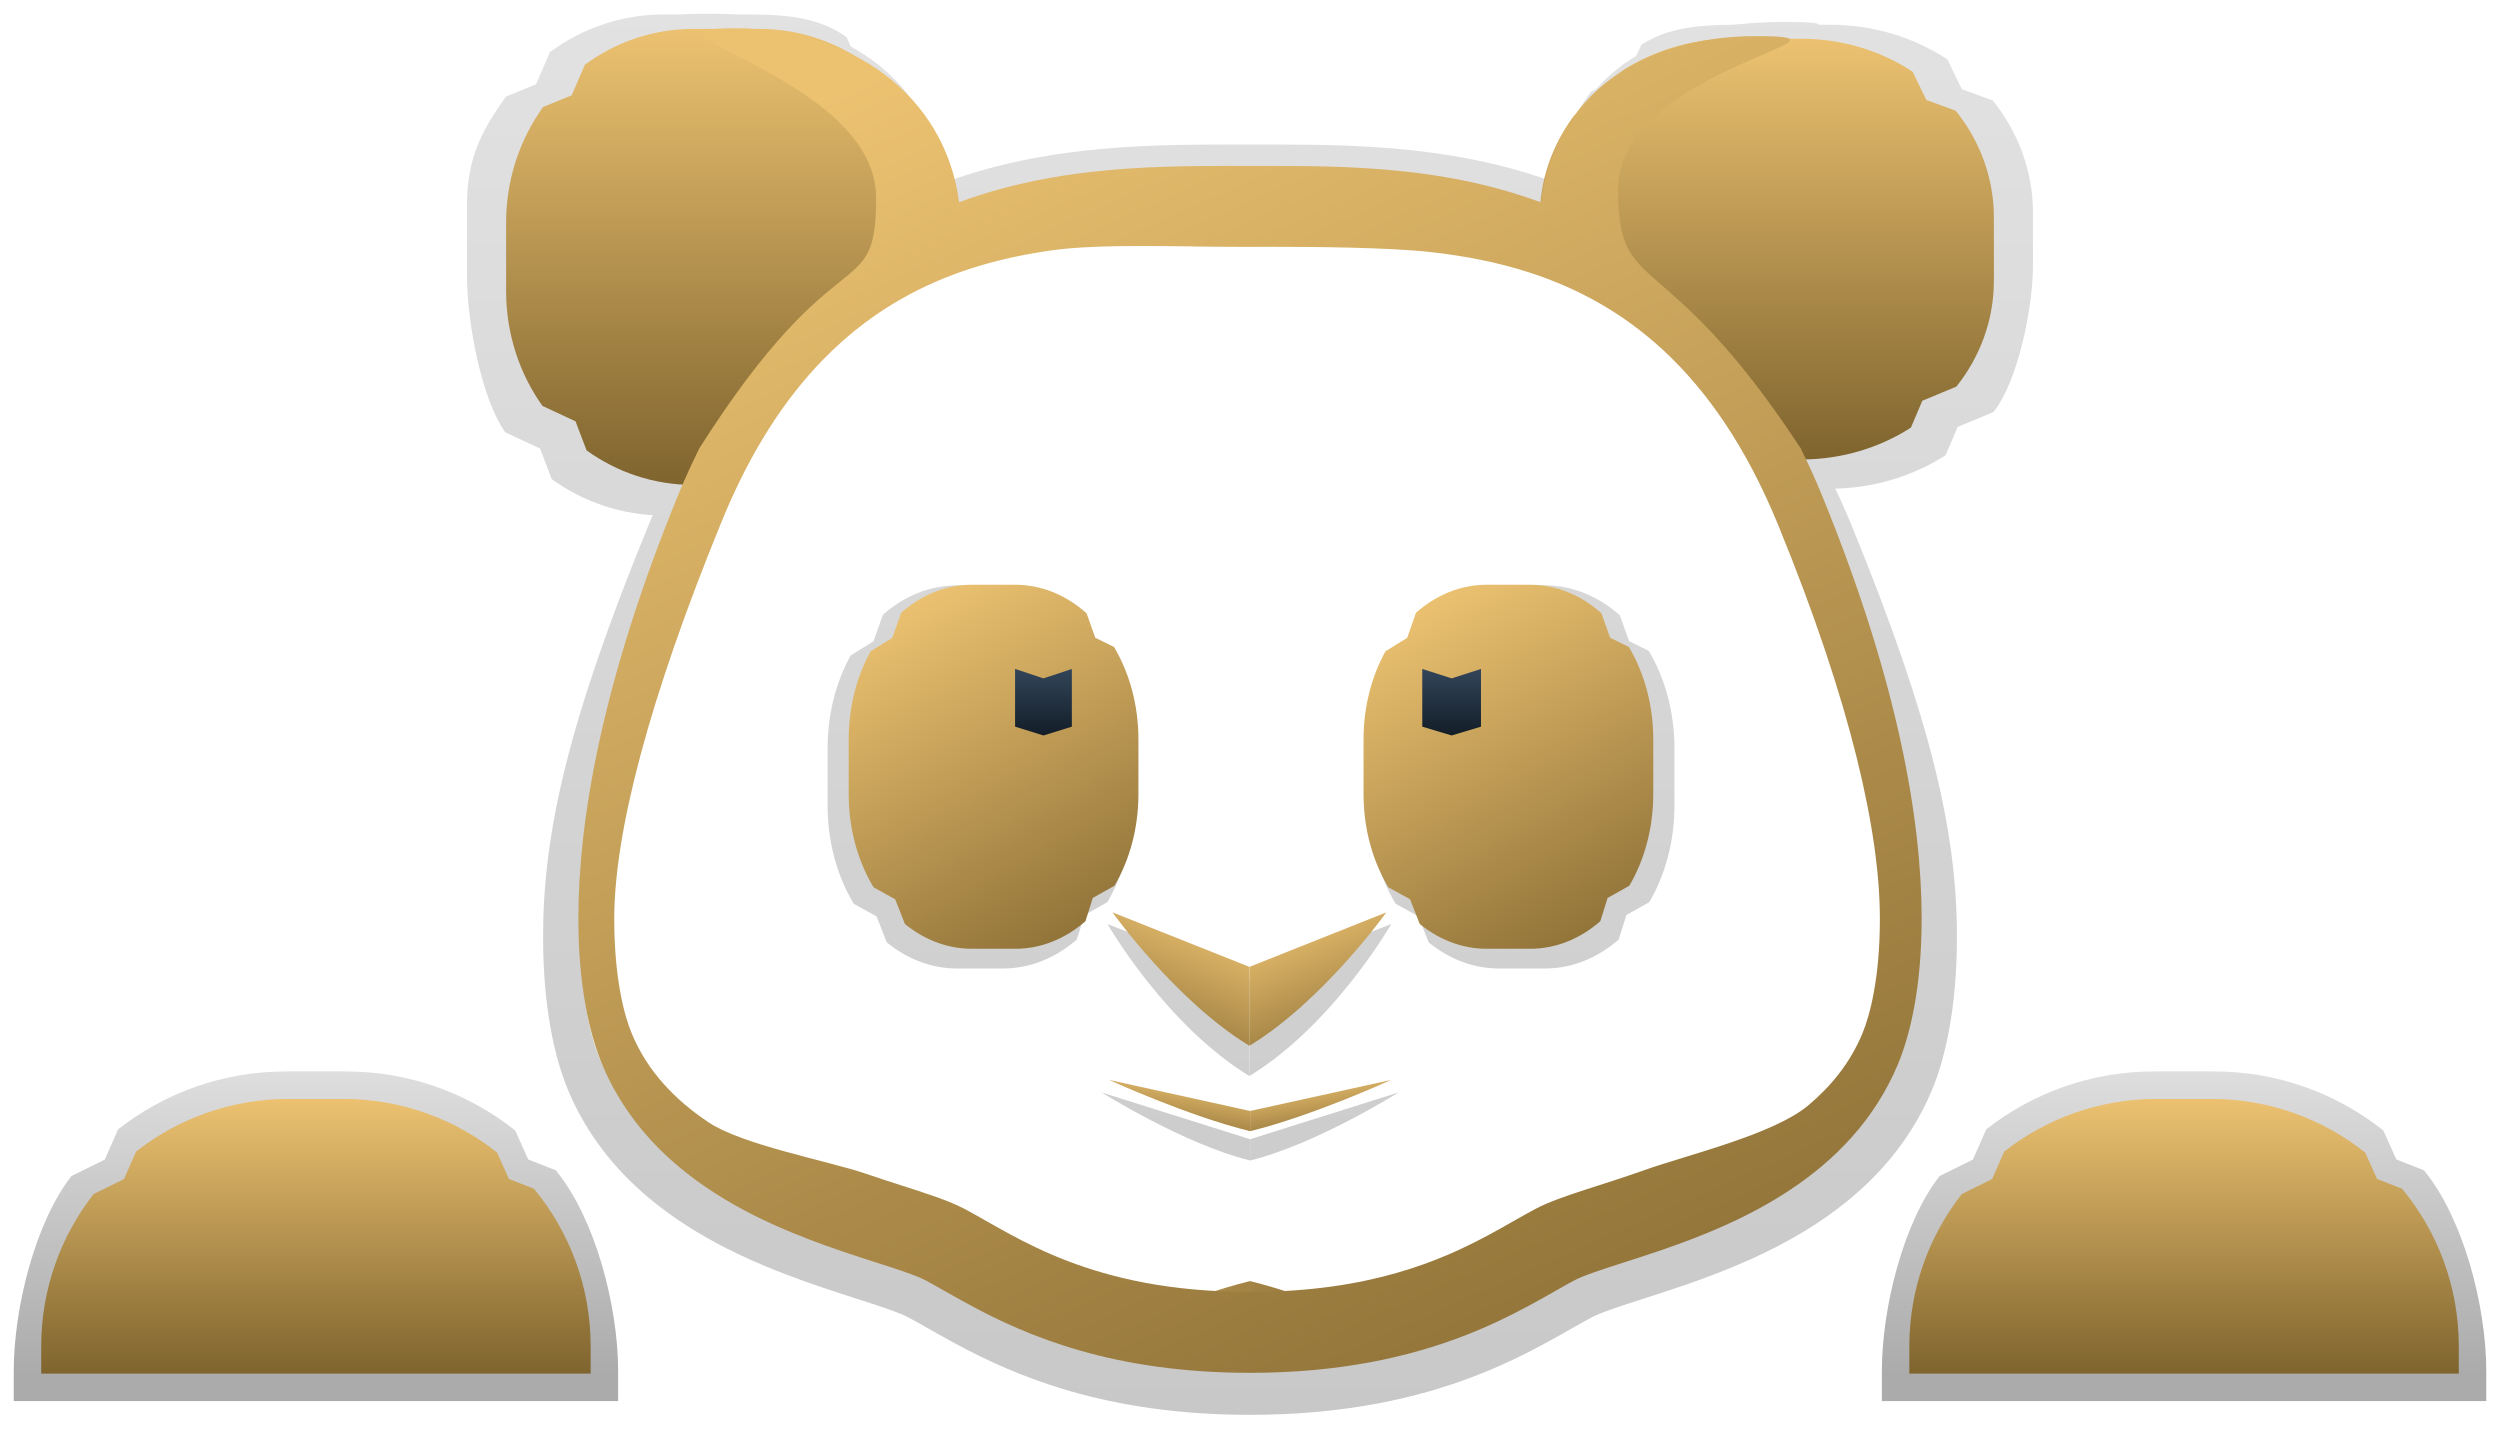 <svg width="182" height="104" viewBox="0 0 182 104" fill="none" xmlns="http://www.w3.org/2000/svg">
<g filter="url(#filter0_d_245_109759)">
<path fill-rule="evenodd" clip-rule="evenodd" d="M99.7 53.467C99.7 50.958 100.32 48.631 101.379 46.716L103.044 45.682L103.718 43.76C105.251 42.408 107.118 41.614 109.133 41.614H112.467C114.501 41.614 116.386 42.424 117.927 43.8L118.597 45.676L120.032 46.385C121.205 48.361 121.9 50.812 121.9 53.467V57.655C121.9 60.282 121.219 62.71 120.068 64.676L118.401 65.615L117.844 67.394C116.319 68.726 114.465 69.507 112.467 69.507H109.133C107.244 69.507 105.483 68.809 104.008 67.606L103.264 65.715L101.604 64.797C100.409 62.81 99.7 60.337 99.7 57.655V53.467Z" fill="url(#paint0_linear_245_109759)"/>
<path fill-rule="evenodd" clip-rule="evenodd" d="M60.25 53.467C60.25 50.958 60.87 48.631 61.929 46.716L63.594 45.682L64.268 43.76C65.801 42.408 67.668 41.614 69.683 41.614H73.017C75.051 41.614 76.936 42.423 78.477 43.8L79.147 45.676L80.582 46.385C81.755 48.361 82.45 50.812 82.45 53.467V57.654C82.45 60.282 81.769 62.71 80.618 64.675L78.951 65.615L78.394 67.394C76.869 68.726 75.015 69.507 73.017 69.507H69.683C67.793 69.507 66.033 68.809 64.558 67.606L63.814 65.715L62.154 64.796C60.959 62.81 60.25 60.337 60.25 57.654V53.467Z" fill="url(#paint1_linear_245_109759)"/>
<path d="M73 47.013L75.175 47.735L77.35 47.013V51.435L75.175 52.112L73 51.435V47.013Z" fill="url(#paint2_linear_245_109759)"/>
<path d="M104.2 47.013L106.45 47.735L108.7 47.013V51.435L106.45 52.112L104.2 51.435V47.013Z" fill="url(#paint3_linear_245_109759)"/>
<path d="M90.956 70.276L101.285 66.271C101.285 66.271 97.067 73.615 90.956 77.333V70.276Z" fill="url(#paint4_linear_245_109759)"/>
<path d="M90.954 70.276L80.625 66.271C80.625 66.271 84.843 73.615 90.954 77.333V70.276Z" fill="url(#paint5_linear_245_109759)"/>
<path d="M91.009 81.935L101.815 78.53C101.815 78.53 95.81 82.307 91.009 83.484V81.935Z" fill="url(#paint6_linear_245_109759)"/>
<path d="M91.006 81.935L80.2 78.53C80.2 78.53 86.205 82.307 91.006 83.484V81.935Z" fill="url(#paint7_linear_245_109759)"/>
<path d="M115.831 5.671C114.172 7.886 113.2 10.575 113.2 13.475V16.093C122.397 17.087 129.652 26.285 130.514 34.579H133.212C136.345 34.579 139.251 33.676 141.642 32.136L142.515 30.08L145.128 28.994C146.933 26.722 148 21.353 148 18.316V14.5C148 11.431 146.911 8.598 145.072 6.314L142.822 5.495L141.772 3.326C139.356 1.735 136.402 0.799 133.212 0.799H127.988C124.829 0.799 121.901 0.692 119.499 2.255L118.443 4.477L115.831 5.671Z" fill="url(#paint8_linear_245_109759)"/>
<path d="M65.198 5.415C66.807 7.815 67.75 10.73 67.75 13.872V16.71C58.83 17.787 51.794 27.54 50.958 36.529H48.341C45.303 36.529 42.485 35.55 40.166 33.881L39.319 31.653L36.786 30.476C35.035 28.014 34 22.41 34 19.118V13.872C34 10.547 35.056 8.501 36.84 6.026L39.022 5.138L40.04 2.788C42.383 1.064 45.248 0.05 48.341 0.05H53.409C56.472 0.05 59.311 0.019 61.641 1.713L62.666 4.121L65.198 5.415Z" fill="url(#paint9_linear_245_109759)"/>
<path d="M91.001 96.519L101.808 98.898C101.808 98.898 95.802 96.146 91.001 94.969V96.519Z" fill="#979DA2"/>
<path d="M90.999 96.519L80.193 98.898C80.193 98.898 86.198 96.146 90.999 94.969V96.519Z" fill="#979DA2"/>
<path d="M119.2 11.348C119.2 2.03 139.364 0.6 129.818 0.6C121.036 0.6 114.386 4.026 113.287 12.31C110.34 11.222 107.376 10.552 104.514 10.153C100.239 9.554 96.167 9.524 92.61 9.522C92.059 9.522 91.522 9.524 91 9.524C90.48 9.524 89.943 9.522 89.39 9.522C86.228 9.524 82.66 9.55 78.903 9.973C76.087 10.291 73.161 10.835 70.227 11.779C69.723 11.939 69.217 12.117 68.713 12.303C67.609 4.021 60.362 0 51.582 0C42.036 0 62.35 2.63 62.35 11.948C62.35 20.35 59.5 16.883 48.811 33.716C48.249 34.856 47.701 36.031 47.19 37.284C41.315 51.635 39.536 59.715 39.536 67.198C39.536 69.778 39.749 71.983 40.08 73.834C40.413 75.686 40.864 77.182 41.361 78.374C42.718 81.624 44.843 84.206 47.232 86.205C50.823 89.21 54.986 90.993 58.566 92.278C60.355 92.918 62.005 93.429 63.351 93.867C64.021 94.084 64.614 94.284 65.094 94.464C65.573 94.641 65.942 94.804 66.133 94.908C66.986 95.359 68.136 96.05 69.557 96.816C71.689 97.969 74.449 99.287 77.975 100.293C81.499 101.304 85.789 102.002 91 102C97.948 102.004 103.26 100.753 107.301 99.203C109.322 98.429 111.022 97.586 112.443 96.816C113.862 96.051 115.013 95.359 115.868 94.908C116.123 94.769 116.689 94.531 117.422 94.279C118.714 93.824 120.526 93.282 122.553 92.588C125.598 91.539 129.15 90.138 132.461 87.931C134.115 86.825 135.707 85.516 137.117 83.933C138.527 82.355 139.749 80.503 140.639 78.374C141.137 77.184 141.587 75.686 141.92 73.834C142.253 71.983 142.464 69.778 142.464 67.195C142.462 59.716 140.686 51.633 134.81 37.285C134.3 36.031 133.756 34.852 133.194 33.716C122.731 17.783 119.2 19.748 119.2 11.348ZM139.263 67.195C139.263 69.446 139.079 71.293 138.815 72.763C138.553 74.231 138.209 75.321 137.911 76.028C136.976 78.253 135.555 80.009 133.781 81.504C131.127 83.738 124.513 85.299 121.254 86.456C119.624 87.037 118.052 87.525 116.642 87.985C115.934 88.215 115.268 88.438 114.639 88.672C114.008 88.908 113.418 89.151 112.834 89.459C111.744 90.042 110.642 90.706 109.37 91.391C107.469 92.419 105.2 93.498 102.242 94.344C99.287 95.189 95.638 95.799 91 95.801C84.814 95.796 80.395 94.721 77.018 93.431C75.328 92.783 73.898 92.076 72.63 91.391C71.358 90.706 70.256 90.042 69.166 89.459C68.389 89.052 67.594 88.75 66.719 88.442C65.196 87.909 63.435 87.387 61.556 86.74C58.743 85.776 52.099 84.54 49.525 82.814C48.235 81.955 47.065 80.977 46.07 79.861C45.076 78.744 44.252 77.493 43.639 76.028C43.341 75.321 42.997 74.23 42.735 72.762C42.471 71.293 42.285 69.445 42.286 67.197C42.285 60.678 44.895 53.056 50.535 39.284C52.742 33.892 55.369 27.386 58.198 24.457C60.321 22.258 62.564 20.623 64.893 19.375C68.383 17.506 72.094 16.513 75.838 15.988C79.577 15.463 85.882 15.72 89.39 15.72C89.93 15.72 90.467 15.724 91 15.724C91.531 15.724 92.068 15.72 92.61 15.72C95.728 15.72 101.591 15.755 104.917 16.132C107.41 16.414 109.908 16.886 112.34 17.667C115.988 18.842 119.487 20.685 122.731 23.703C125.971 26.725 128.98 33.52 131.465 39.584C137.105 53.354 139.266 60.678 139.263 67.195Z" fill="url(#paint10_linear_245_109759)"/>
</g>
<path fill-rule="evenodd" clip-rule="evenodd" d="M99.266 53.83C99.266 51.447 99.855 49.236 100.861 47.416L102.443 46.434L103.083 44.608C104.539 43.324 106.314 42.569 108.228 42.569H111.395C113.328 42.569 115.119 43.339 116.583 44.647L117.219 46.429L118.583 47.102C119.698 48.98 120.358 51.308 120.358 53.83V57.809C120.358 60.306 119.711 62.613 118.617 64.48L117.033 65.373L116.504 67.063C115.055 68.329 113.294 69.07 111.395 69.07H108.228C106.433 69.07 104.76 68.407 103.358 67.265L102.652 65.468L101.075 64.595C99.939 62.708 99.266 60.358 99.266 57.809V53.83Z" fill="url(#paint11_linear_245_109759)"/>
<path fill-rule="evenodd" clip-rule="evenodd" d="M61.785 53.83C61.785 51.447 62.374 49.236 63.38 47.416L64.962 46.434L65.602 44.608C67.058 43.324 68.833 42.569 70.747 42.569H73.914C75.847 42.569 77.638 43.339 79.102 44.647L79.738 46.429L81.102 47.102C82.217 48.98 82.877 51.308 82.877 53.83V57.809C82.877 60.306 82.23 62.613 81.136 64.48L79.552 65.373L79.023 67.063C77.574 68.329 75.813 69.07 73.914 69.07H70.747C68.952 69.07 67.279 68.407 65.877 67.265L65.171 65.468L63.594 64.595C62.458 62.708 61.785 60.358 61.785 57.809V53.83Z" fill="url(#paint12_linear_245_109759)"/>
<g filter="url(#filter1_d_245_109759)">
<path d="M73.898 47.699L75.965 48.385L78.031 47.699V51.9L75.965 52.543L73.898 51.9V47.699Z" fill="url(#paint13_linear_245_109759)"/>
</g>
<g filter="url(#filter2_d_245_109759)">
<path d="M103.541 47.699L105.679 48.385L107.816 47.699V51.9L105.679 52.543L103.541 51.9V47.699Z" fill="url(#paint14_linear_245_109759)"/>
</g>
<path d="M90.959 70.387L100.925 66.42C100.925 66.42 96.323 72.868 90.959 76.132V70.387Z" fill="url(#paint15_linear_245_109759)"/>
<path d="M90.956 70.387L80.989 66.42C80.989 66.42 85.591 72.868 90.956 76.132V70.387Z" fill="url(#paint16_linear_245_109759)"/>
<path d="M91.008 80.878L101.275 78.617C101.275 78.617 95.569 81.231 91.008 82.35V80.878Z" fill="url(#paint17_linear_245_109759)"/>
<path d="M91.006 80.878L80.739 78.617C80.739 78.617 86.444 81.231 91.006 82.35V80.878Z" fill="url(#paint18_linear_245_109759)"/>
<path fill-rule="evenodd" clip-rule="evenodd" d="M114.592 8.42C113.016 10.524 112.092 13.079 112.092 15.835V18.322C120.83 19.267 127.723 25.57 128.542 33.451H131.105C134.082 33.451 136.843 32.593 139.115 31.13L139.944 29.176L142.426 28.144C144.141 25.986 145.155 23.32 145.155 20.434V15.835C145.155 12.919 144.12 10.227 142.373 8.058L140.236 7.279L139.238 5.219C136.943 3.707 134.136 2.818 131.105 2.818H126.141C123.14 2.818 120.359 3.689 118.076 5.175L117.073 7.285L114.592 8.42Z" fill="url(#paint19_linear_245_109759)"/>
<path fill-rule="evenodd" clip-rule="evenodd" d="M66.486 8.177C68.014 10.457 68.91 13.226 68.91 16.212V18.908C60.436 19.932 53.751 26.763 52.956 35.303H50.47C47.583 35.303 44.906 34.374 42.703 32.788L41.898 30.671L39.491 29.553C37.828 27.214 36.845 24.324 36.845 21.197V16.212C36.845 13.053 37.848 10.136 39.543 7.784L41.616 6.94L42.583 4.708C44.809 3.069 47.531 2.105 50.47 2.105H55.285C58.195 2.105 60.893 3.05 63.106 4.66L64.079 6.947L66.486 8.177Z" fill="url(#paint20_linear_245_109759)"/>
<path d="M91.001 94.734L101.268 96.995C101.268 96.995 95.563 94.38 91.001 93.262V94.734Z" fill="url(#paint21_linear_245_109759)"/>
<path d="M90.999 94.734L80.732 96.995C80.732 96.995 86.438 94.38 90.999 93.262V94.734Z" fill="url(#paint22_linear_245_109759)"/>
<path d="M117.793 13.814C117.793 4.961 136.95 2.628 127.881 2.628C119.537 2.628 113.219 6.857 112.174 14.728C109.375 13.694 106.559 13.057 103.839 12.678C99.778 12.11 95.909 12.081 92.529 12.079C92.006 12.079 91.496 12.081 91 12.081C90.506 12.081 89.996 12.079 89.47 12.079C86.466 12.081 83.076 12.105 79.506 12.507C76.831 12.81 74.051 13.327 71.264 14.223C70.785 14.375 70.304 14.544 69.825 14.721C68.777 6.853 61.891 2.058 53.549 2.058C44.48 2.059 63.78 5.531 63.78 14.384C63.78 22.366 61.072 16.638 50.916 32.63C50.383 33.714 49.862 34.83 49.377 36.021C43.794 49.655 42.105 59.767 42.105 66.876C42.105 69.327 42.307 71.422 42.621 73.181C42.938 74.941 43.366 76.362 43.839 77.495C45.128 80.583 47.147 83.036 49.416 84.935C52.828 87.79 56.784 89.484 60.184 90.705C61.885 91.313 63.452 91.799 64.731 92.215C65.368 92.421 65.931 92.61 66.387 92.781C66.842 92.95 67.192 93.105 67.374 93.204C68.184 93.632 69.277 94.289 70.627 95.016C72.653 96.112 75.275 97.364 78.625 98.32C81.973 99.28 86.049 99.944 91 99.942C97.601 99.945 102.648 98.757 106.487 97.284C108.407 96.549 110.023 95.748 111.373 95.016C112.721 94.289 113.814 93.632 114.626 93.204C114.869 93.072 115.407 92.845 116.103 92.606C117.331 92.174 119.052 91.659 120.978 90.999C123.871 90.003 127.246 88.672 130.392 86.575C131.964 85.524 133.476 84.28 134.816 82.776C136.155 81.277 137.316 79.518 138.162 77.495C138.634 76.364 139.062 74.941 139.379 73.182C139.695 71.422 139.896 69.328 139.896 66.874C139.894 59.768 138.206 49.654 132.624 36.021C132.138 34.831 131.622 33.71 131.088 32.631C121.148 17.493 117.793 21.794 117.793 13.814ZM136.855 66.874C136.855 69.012 136.68 70.767 136.428 72.164C136.18 73.558 135.852 74.594 135.57 75.266C134.682 77.379 133.331 79.048 131.646 80.469C129.125 82.591 122.841 84.074 119.744 85.174C118.196 85.726 116.702 86.189 115.362 86.626C114.689 86.844 114.056 87.057 113.459 87.279C112.86 87.503 112.299 87.734 111.744 88.027C110.708 88.581 109.662 89.211 108.453 89.862C106.647 90.838 104.491 91.864 101.681 92.668C98.873 93.471 95.407 94.05 91 94.052C85.123 94.048 80.924 93.026 77.715 91.8C76.11 91.184 74.751 90.513 73.547 89.862C72.338 89.211 71.291 88.581 70.256 88.027C69.517 87.639 68.762 87.353 67.931 87.061C66.484 86.554 64.811 86.058 63.026 85.444C60.353 84.527 54.041 83.353 51.595 81.713C50.369 80.897 49.258 79.968 48.313 78.907C47.368 77.847 46.585 76.658 46.002 75.265C45.72 74.594 45.393 73.558 45.144 72.163C44.893 70.767 44.716 69.012 44.718 66.876C44.716 60.681 47.196 51.005 52.555 37.921C54.652 32.798 57.148 29.051 59.835 26.268C61.852 24.18 63.983 22.626 66.196 21.44C69.512 19.664 73.037 18.721 76.594 18.222C80.147 17.724 86.137 17.968 89.47 17.968C89.983 17.968 90.494 17.972 91 17.972C91.504 17.972 92.015 17.968 92.529 17.968C95.492 17.968 101.062 18 104.222 18.359C106.591 18.627 108.965 19.076 111.275 19.817C114.741 20.934 118.066 22.685 121.148 25.552C124.226 28.423 127.084 32.444 129.445 38.206C134.804 51.289 136.857 60.682 136.855 66.874Z" fill="url(#paint23_linear_245_109759)"/>
<g filter="url(#filter3_d_245_109759)">
<path fill-rule="evenodd" clip-rule="evenodd" d="M141.202 84.616C138.569 87.98 137 94.217 137 98.82V101H181V98.82C181 94.024 179.297 87.626 176.462 84.198L174.453 83.408L173.507 81.299C170.123 78.608 165.839 77 161.18 77H156.82C152.209 77 147.966 78.575 144.598 81.215L143.629 83.417L141.202 84.616Z" fill="url(#paint24_linear_245_109759)"/>
</g>
<path fill-rule="evenodd" clip-rule="evenodd" d="M142.82 86.923C140.427 89.982 139 93.833 139 98.018V100H179V98.018C179 93.658 177.451 89.66 174.874 86.543L173.048 85.825L172.188 83.908C169.112 81.462 165.218 80 160.982 80H157.018C152.826 80 148.969 81.431 145.908 83.832L145.026 85.834L142.82 86.923Z" fill="url(#paint25_linear_245_109759)"/>
<g filter="url(#filter4_d_245_109759)">
<path fill-rule="evenodd" clip-rule="evenodd" d="M5.202 84.616C2.569 87.98 1 94.217 1 98.82V101H45V98.82C45 94.024 43.297 87.626 40.462 84.198L38.453 83.408L37.507 81.299C34.123 78.608 29.839 77 25.18 77H20.82C16.209 77 11.966 78.575 8.598 81.215L7.629 83.417L5.202 84.616Z" fill="url(#paint26_linear_245_109759)"/>
</g>
<path fill-rule="evenodd" clip-rule="evenodd" d="M6.82 86.923C4.427 89.982 3 93.833 3 98.018V100H43V98.018C43 93.658 41.452 89.66 38.874 86.543L37.048 85.825L36.188 83.908C33.112 81.462 29.218 80 24.982 80H21.018C16.826 80 12.969 81.431 9.908 83.832L9.026 85.834L6.82 86.923Z" fill="url(#paint27_linear_245_109759)"/>
<defs>
<filter id="filter0_d_245_109759" x="33" y="0" width="116" height="104" filterUnits="userSpaceOnUse" color-interpolation-filters="sRGB">
<feFlood flood-opacity="0" result="BackgroundImageFix"/>
<feColorMatrix in="SourceAlpha" type="matrix" values="0 0 0 0 0 0 0 0 0 0 0 0 0 0 0 0 0 0 127 0" result="hardAlpha"/>
<feOffset dy="1"/>
<feGaussianBlur stdDeviation="0.5"/>
<feComposite in2="hardAlpha" operator="out"/>
<feColorMatrix type="matrix" values="0 0 0 0 1 0 0 0 0 1 0 0 0 0 1 0 0 0 0.1 0"/>
<feBlend mode="normal" in2="BackgroundImageFix" result="effect1_dropShadow_245_109759"/>
<feBlend mode="normal" in="SourceGraphic" in2="effect1_dropShadow_245_109759" result="shape"/>
</filter>
<filter id="filter1_d_245_109759" x="72.898" y="47.699" width="6.133" height="6.844" filterUnits="userSpaceOnUse" color-interpolation-filters="sRGB">
<feFlood flood-opacity="0" result="BackgroundImageFix"/>
<feColorMatrix in="SourceAlpha" type="matrix" values="0 0 0 0 0 0 0 0 0 0 0 0 0 0 0 0 0 0 127 0" result="hardAlpha"/>
<feOffset dy="1"/>
<feGaussianBlur stdDeviation="0.5"/>
<feComposite in2="hardAlpha" operator="out"/>
<feColorMatrix type="matrix" values="0 0 0 0 1 0 0 0 0 1 0 0 0 0 1 0 0 0 0.15 0"/>
<feBlend mode="normal" in2="BackgroundImageFix" result="effect1_dropShadow_245_109759"/>
<feBlend mode="normal" in="SourceGraphic" in2="effect1_dropShadow_245_109759" result="shape"/>
</filter>
<filter id="filter2_d_245_109759" x="102.541" y="47.699" width="6.275" height="6.844" filterUnits="userSpaceOnUse" color-interpolation-filters="sRGB">
<feFlood flood-opacity="0" result="BackgroundImageFix"/>
<feColorMatrix in="SourceAlpha" type="matrix" values="0 0 0 0 0 0 0 0 0 0 0 0 0 0 0 0 0 0 127 0" result="hardAlpha"/>
<feOffset dy="1"/>
<feGaussianBlur stdDeviation="0.5"/>
<feComposite in2="hardAlpha" operator="out"/>
<feColorMatrix type="matrix" values="0 0 0 0 1 0 0 0 0 1 0 0 0 0 1 0 0 0 0.15 0"/>
<feBlend mode="normal" in2="BackgroundImageFix" result="effect1_dropShadow_245_109759"/>
<feBlend mode="normal" in="SourceGraphic" in2="effect1_dropShadow_245_109759" result="shape"/>
</filter>
<filter id="filter3_d_245_109759" x="136" y="77" width="46" height="26" filterUnits="userSpaceOnUse" color-interpolation-filters="sRGB">
<feFlood flood-opacity="0" result="BackgroundImageFix"/>
<feColorMatrix in="SourceAlpha" type="matrix" values="0 0 0 0 0 0 0 0 0 0 0 0 0 0 0 0 0 0 127 0" result="hardAlpha"/>
<feOffset dy="1"/>
<feGaussianBlur stdDeviation="0.5"/>
<feComposite in2="hardAlpha" operator="out"/>
<feColorMatrix type="matrix" values="0 0 0 0 1 0 0 0 0 1 0 0 0 0 1 0 0 0 0.15 0"/>
<feBlend mode="normal" in2="BackgroundImageFix" result="effect1_dropShadow_245_109759"/>
<feBlend mode="normal" in="SourceGraphic" in2="effect1_dropShadow_245_109759" result="shape"/>
</filter>
<filter id="filter4_d_245_109759" x="0" y="77" width="46" height="26" filterUnits="userSpaceOnUse" color-interpolation-filters="sRGB">
<feFlood flood-opacity="0" result="BackgroundImageFix"/>
<feColorMatrix in="SourceAlpha" type="matrix" values="0 0 0 0 0 0 0 0 0 0 0 0 0 0 0 0 0 0 127 0" result="hardAlpha"/>
<feOffset dy="1"/>
<feGaussianBlur stdDeviation="0.5"/>
<feComposite in2="hardAlpha" operator="out"/>
<feColorMatrix type="matrix" values="0 0 0 0 1 0 0 0 0 1 0 0 0 0 1 0 0 0 0.15 0"/>
<feBlend mode="normal" in2="BackgroundImageFix" result="effect1_dropShadow_245_109759"/>
<feBlend mode="normal" in="SourceGraphic" in2="effect1_dropShadow_245_109759" result="shape"/>
</filter>
<linearGradient id="paint0_linear_245_109759" x1="91" y1="-1.025" x2="91" y2="102" gradientUnits="userSpaceOnUse">
<stop stop-color="#E2E2E2"/>
<stop offset="1" stop-color="#C8C8C8"/>
</linearGradient>
<linearGradient id="paint1_linear_245_109759" x1="91" y1="-1.025" x2="91" y2="102" gradientUnits="userSpaceOnUse">
<stop stop-color="#E2E2E2"/>
<stop offset="1" stop-color="#C8C8C8"/>
</linearGradient>
<linearGradient id="paint2_linear_245_109759" x1="91" y1="-1.025" x2="91" y2="102" gradientUnits="userSpaceOnUse">
<stop stop-color="#E2E2E2"/>
<stop offset="1" stop-color="#C8C8C8"/>
</linearGradient>
<linearGradient id="paint3_linear_245_109759" x1="91" y1="-1.025" x2="91" y2="102" gradientUnits="userSpaceOnUse">
<stop stop-color="#E2E2E2"/>
<stop offset="1" stop-color="#C8C8C8"/>
</linearGradient>
<linearGradient id="paint4_linear_245_109759" x1="91" y1="-1.025" x2="91" y2="102" gradientUnits="userSpaceOnUse">
<stop stop-color="#E2E2E2"/>
<stop offset="1" stop-color="#C8C8C8"/>
</linearGradient>
<linearGradient id="paint5_linear_245_109759" x1="91" y1="-1.025" x2="91" y2="102" gradientUnits="userSpaceOnUse">
<stop stop-color="#E2E2E2"/>
<stop offset="1" stop-color="#C8C8C8"/>
</linearGradient>
<linearGradient id="paint6_linear_245_109759" x1="91" y1="-1.025" x2="91" y2="102" gradientUnits="userSpaceOnUse">
<stop stop-color="#E2E2E2"/>
<stop offset="1" stop-color="#C8C8C8"/>
</linearGradient>
<linearGradient id="paint7_linear_245_109759" x1="91" y1="-1.025" x2="91" y2="102" gradientUnits="userSpaceOnUse">
<stop stop-color="#E2E2E2"/>
<stop offset="1" stop-color="#C8C8C8"/>
</linearGradient>
<linearGradient id="paint8_linear_245_109759" x1="91" y1="-1.025" x2="91" y2="102" gradientUnits="userSpaceOnUse">
<stop stop-color="#E2E2E2"/>
<stop offset="1" stop-color="#C8C8C8"/>
</linearGradient>
<linearGradient id="paint9_linear_245_109759" x1="91" y1="-1.025" x2="91" y2="102" gradientUnits="userSpaceOnUse">
<stop stop-color="#E2E2E2"/>
<stop offset="1" stop-color="#C8C8C8"/>
</linearGradient>
<linearGradient id="paint10_linear_245_109759" x1="91" y1="-1.025" x2="91" y2="102" gradientUnits="userSpaceOnUse">
<stop stop-color="#E2E2E2"/>
<stop offset="1" stop-color="#C8C8C8"/>
</linearGradient>
<linearGradient id="paint11_linear_245_109759" x1="105.577" y1="42.569" x2="121.457" y2="71.094" gradientUnits="userSpaceOnUse">
<stop stop-color="#ECC271"/>
<stop offset="1" stop-color="#7F642E"/>
</linearGradient>
<linearGradient id="paint12_linear_245_109759" x1="68.096" y1="42.569" x2="83.976" y2="71.094" gradientUnits="userSpaceOnUse">
<stop stop-color="#ECC271"/>
<stop offset="1" stop-color="#7F642E"/>
</linearGradient>
<linearGradient id="paint13_linear_245_109759" x1="75.965" y1="47.699" x2="75.965" y2="52.543" gradientUnits="userSpaceOnUse">
<stop stop-color="#324559"/>
<stop offset="1" stop-color="#131D28"/>
</linearGradient>
<linearGradient id="paint14_linear_245_109759" x1="105.679" y1="47.699" x2="105.679" y2="52.543" gradientUnits="userSpaceOnUse">
<stop stop-color="#324559"/>
<stop offset="1" stop-color="#131D28"/>
</linearGradient>
<linearGradient id="paint15_linear_245_109759" x1="93.941" y1="66.42" x2="98.924" y2="77.962" gradientUnits="userSpaceOnUse">
<stop stop-color="#ECC271"/>
<stop offset="1" stop-color="#7F642E"/>
</linearGradient>
<linearGradient id="paint16_linear_245_109759" x1="87.973" y1="66.42" x2="82.99" y2="77.962" gradientUnits="userSpaceOnUse">
<stop stop-color="#ECC271"/>
<stop offset="1" stop-color="#7F642E"/>
</linearGradient>
<linearGradient id="paint17_linear_245_109759" x1="94.08" y1="78.617" x2="94.906" y2="83.747" gradientUnits="userSpaceOnUse">
<stop stop-color="#ECC271"/>
<stop offset="1" stop-color="#7F642E"/>
</linearGradient>
<linearGradient id="paint18_linear_245_109759" x1="87.933" y1="78.617" x2="87.107" y2="83.747" gradientUnits="userSpaceOnUse">
<stop stop-color="#ECC271"/>
<stop offset="1" stop-color="#7F642E"/>
</linearGradient>
<linearGradient id="paint19_linear_245_109759" x1="128.87" y1="2.818" x2="128.87" y2="33.451" gradientUnits="userSpaceOnUse">
<stop stop-color="#ECC271"/>
<stop offset="1" stop-color="#7F642E"/>
</linearGradient>
<linearGradient id="paint20_linear_245_109759" x1="52.638" y1="2.105" x2="52.638" y2="35.303" gradientUnits="userSpaceOnUse">
<stop stop-color="#ECC271"/>
<stop offset="1" stop-color="#7F642E"/>
</linearGradient>
<linearGradient id="paint21_linear_245_109759" x1="71.368" y1="2.058" x2="115.887" y2="7.171" gradientUnits="userSpaceOnUse">
<stop stop-color="#ECC271"/>
<stop offset="1" stop-color="#7F642E"/>
</linearGradient>
<linearGradient id="paint22_linear_245_109759" x1="71.368" y1="2.058" x2="115.887" y2="7.171" gradientUnits="userSpaceOnUse">
<stop stop-color="#ECC271"/>
<stop offset="1" stop-color="#7F642E"/>
</linearGradient>
<linearGradient id="paint23_linear_245_109759" x1="71.368" y1="2.058" x2="122.513" y2="117.385" gradientUnits="userSpaceOnUse">
<stop stop-color="#ECC271"/>
<stop offset="1" stop-color="#7F642E"/>
</linearGradient>
<linearGradient id="paint24_linear_245_109759" x1="159.328" y1="77" x2="159.328" y2="99" gradientUnits="userSpaceOnUse">
<stop stop-color="#DEDEDE"/>
<stop offset="1" stop-color="#ABABAB"/>
</linearGradient>
<linearGradient id="paint25_linear_245_109759" x1="159.299" y1="80" x2="159.299" y2="100" gradientUnits="userSpaceOnUse">
<stop stop-color="#ECC271"/>
<stop offset="1" stop-color="#7F642E"/>
</linearGradient>
<linearGradient id="paint26_linear_245_109759" x1="23.328" y1="77" x2="23.328" y2="99" gradientUnits="userSpaceOnUse">
<stop stop-color="#DEDEDE"/>
<stop offset="1" stop-color="#ABABAB"/>
</linearGradient>
<linearGradient id="paint27_linear_245_109759" x1="23.299" y1="80" x2="23.299" y2="100" gradientUnits="userSpaceOnUse">
<stop stop-color="#ECC271"/>
<stop offset="1" stop-color="#7F642E"/>
</linearGradient>
</defs>
</svg>
